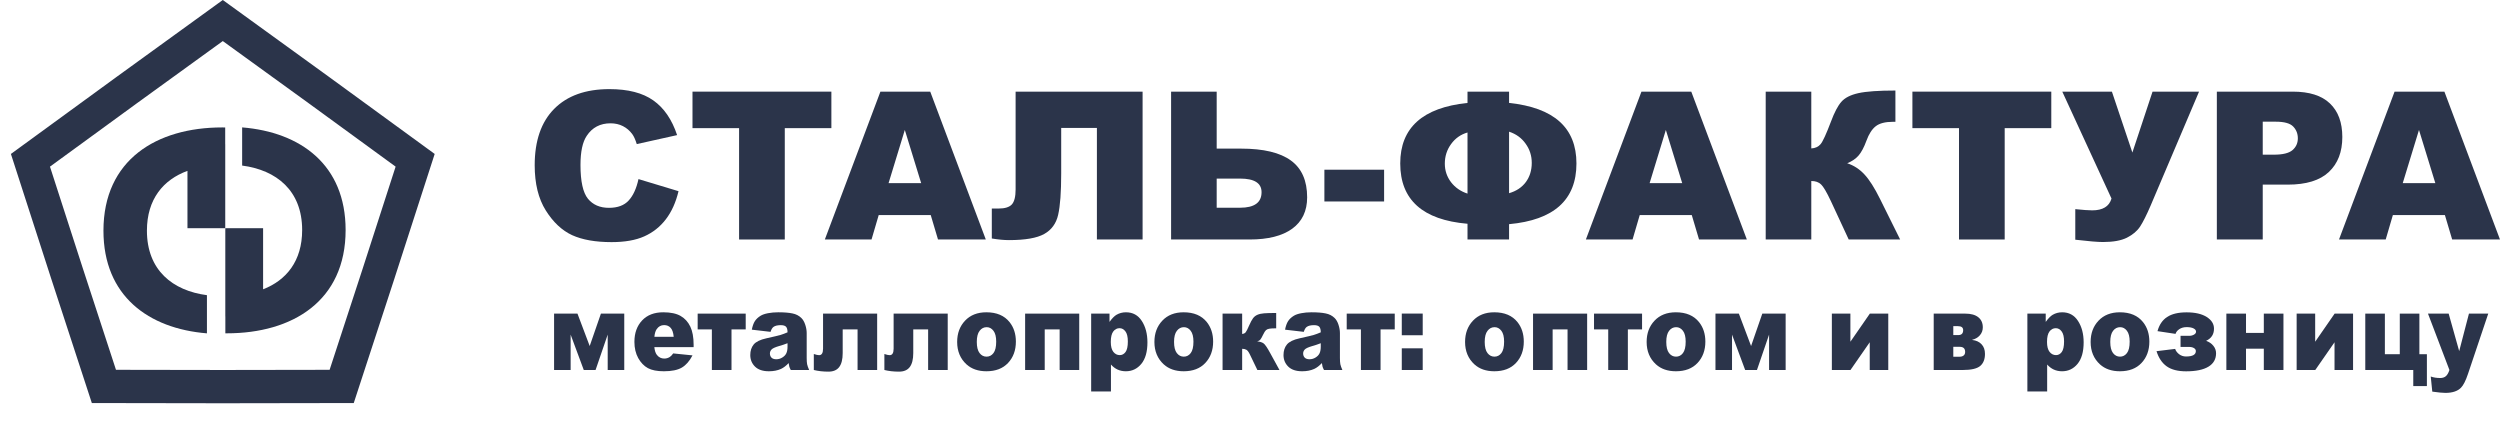 <svg width="263" height="47" viewBox="0 0 263 47" fill="none" xmlns="http://www.w3.org/2000/svg">
<path d="M67.168 18.84L71.381 20.113C71.098 21.294 70.652 22.281 70.044 23.073C69.436 23.866 68.679 24.463 67.773 24.867C66.875 25.27 65.729 25.471 64.335 25.471C62.645 25.471 61.262 25.227 60.187 24.739C59.118 24.244 58.195 23.378 57.417 22.14C56.639 20.902 56.25 19.317 56.25 17.386C56.25 14.811 56.933 12.834 58.298 11.455C59.67 10.068 61.608 9.375 64.112 9.375C66.072 9.375 67.611 9.771 68.728 10.563C69.853 11.356 70.688 12.572 71.232 14.213L66.988 15.158C66.839 14.684 66.684 14.337 66.521 14.118C66.252 13.75 65.923 13.467 65.534 13.269C65.145 13.071 64.71 12.972 64.229 12.972C63.14 12.972 62.305 13.411 61.725 14.288C61.286 14.938 61.067 15.961 61.067 17.354C61.067 19.08 61.329 20.265 61.852 20.909C62.376 21.545 63.112 21.864 64.059 21.864C64.979 21.864 65.672 21.605 66.139 21.089C66.613 20.573 66.956 19.823 67.168 18.84Z" fill="#2B344A"/>
<path d="M72.85 9.64H87.461V13.481H82.559V25.195H77.752V13.481H72.85V9.64Z" fill="#2B344A"/>
<path d="M97.914 22.628H92.439L91.685 25.195H86.773L92.619 9.64H97.861L103.707 25.195H98.678L97.914 22.628ZM96.906 19.264L95.187 13.672L93.478 19.264H96.906Z" fill="#2B344A"/>
<path d="M120.201 25.195H115.394V13.46H111.638V18.245C111.638 20.212 111.532 21.659 111.32 22.585C111.115 23.505 110.626 24.18 109.855 24.612C109.091 25.043 107.854 25.259 106.142 25.259C105.618 25.259 105.017 25.203 104.338 25.089V21.938H105.059C105.71 21.938 106.17 21.797 106.439 21.514C106.708 21.224 106.842 20.697 106.842 19.933V9.64H120.201V25.195Z" fill="#2B344A"/>
<path d="M127.995 15.635H130.562C132.918 15.635 134.665 16.053 135.804 16.887C136.943 17.715 137.512 19.006 137.512 20.76C137.512 22.196 136.989 23.296 135.942 24.06C134.902 24.817 133.406 25.195 131.454 25.195H123.199V9.64H127.995V15.635ZM127.995 21.853H130.456C131.963 21.853 132.716 21.308 132.716 20.219C132.716 19.264 131.963 18.787 130.456 18.787H127.995V21.853Z" fill="#2B344A"/>
<path d="M139.326 17.853H145.608V21.195H139.326V17.853Z" fill="#2B344A"/>
<path d="M158.754 10.829C163.479 11.324 165.842 13.446 165.842 17.195C165.842 21.022 163.479 23.151 158.754 23.583V25.195H154.382V23.54C149.664 23.137 147.305 21.022 147.305 17.195C147.305 13.439 149.664 11.317 154.382 10.829V9.64H158.754V10.829ZM158.754 20.325C159.511 20.106 160.098 19.717 160.515 19.158C160.933 18.592 161.141 17.917 161.141 17.131C161.141 16.382 160.926 15.71 160.494 15.115C160.07 14.514 159.49 14.093 158.754 13.853V20.325ZM154.382 20.368V13.938C153.668 14.143 153.091 14.55 152.653 15.158C152.214 15.759 151.995 16.445 151.995 17.216C151.995 17.938 152.211 18.585 152.642 19.158C153.081 19.731 153.661 20.134 154.382 20.368Z" fill="#2B344A"/>
<path d="M177.975 22.628H172.5L171.746 25.195H166.834L172.68 9.64H177.922L183.768 25.195H178.739L177.975 22.628ZM176.967 19.264L175.248 13.672L173.54 19.264H176.967Z" fill="#2B344A"/>
<path d="M199.896 25.195H194.485L192.617 21.174C192.172 20.226 191.825 19.636 191.577 19.402C191.33 19.162 190.987 19.041 190.548 19.041V25.195H185.752V9.64H190.548V15.614C190.965 15.593 191.291 15.444 191.524 15.168C191.758 14.893 192.122 14.1 192.617 12.792C192.978 11.822 193.342 11.129 193.71 10.712C194.078 10.287 194.676 9.983 195.503 9.799C196.331 9.616 197.629 9.524 199.397 9.524V12.813H199.153C198.333 12.813 197.724 12.969 197.328 13.28C196.932 13.591 196.607 14.097 196.352 14.797C196.098 15.49 195.822 16.01 195.525 16.357C195.235 16.696 194.835 16.969 194.326 17.174C195.019 17.4 195.624 17.793 196.14 18.352C196.656 18.903 197.205 19.766 197.785 20.941L199.896 25.195Z" fill="#2B344A"/>
<path d="M201.185 9.64H215.796V13.481H210.893V25.195H206.087V13.481H201.185V9.64Z" fill="#2B344A"/>
<path d="M216.952 9.64H222.172L224.326 16.049L226.448 9.64H231.34L226.236 21.651C225.819 22.621 225.454 23.346 225.143 23.827C224.832 24.301 224.369 24.693 223.753 25.005C223.145 25.309 222.307 25.461 221.238 25.461C220.673 25.461 219.7 25.379 218.32 25.217V22.002C219.134 22.087 219.728 22.129 220.103 22.129C221.214 22.129 221.889 21.715 222.13 20.888L216.952 9.64Z" fill="#2B344A"/>
<path d="M233.212 9.64H241.202C242.942 9.64 244.244 10.054 245.107 10.882C245.977 11.709 246.412 12.887 246.412 14.415C246.412 15.985 245.938 17.213 244.99 18.097C244.049 18.981 242.61 19.423 240.672 19.423H238.04V25.195H233.212V9.64ZM238.04 16.272H239.218C240.145 16.272 240.795 16.113 241.17 15.794C241.545 15.469 241.733 15.055 241.733 14.553C241.733 14.065 241.57 13.651 241.245 13.312C240.919 12.972 240.307 12.802 239.409 12.802H238.04V16.272Z" fill="#2B344A"/>
<path d="M257.204 22.628H251.729L250.976 25.195H246.063L251.91 9.64H257.151L262.998 25.195H257.968L257.204 22.628ZM256.196 19.264L254.477 13.672L252.769 19.264H256.196Z" fill="#2B344A"/>
<path d="M65.672 38.923H63.93V35.201L62.654 38.923H61.413L60.031 35.201V38.923H58.289V32.993H60.75L62.036 36.402L63.216 32.993H65.672V38.923Z" fill="#2B344A"/>
<path d="M72.969 36.52H68.837C68.874 36.885 68.963 37.157 69.105 37.336C69.304 37.593 69.564 37.721 69.885 37.721C70.088 37.721 70.28 37.666 70.462 37.554C70.574 37.483 70.694 37.358 70.822 37.179L72.852 37.386C72.542 37.982 72.167 38.411 71.728 38.671C71.289 38.928 70.66 39.057 69.84 39.057C69.127 39.057 68.567 38.947 68.158 38.727C67.75 38.504 67.411 38.152 67.141 37.671C66.874 37.187 66.74 36.618 66.74 35.967C66.74 35.039 67.009 34.288 67.546 33.714C68.086 33.14 68.83 32.853 69.779 32.853C70.548 32.853 71.156 32.982 71.602 33.239C72.047 33.496 72.386 33.869 72.62 34.357C72.852 34.845 72.969 35.48 72.969 36.263V36.52ZM70.873 35.43C70.832 34.99 70.724 34.675 70.548 34.485C70.376 34.295 70.148 34.2 69.865 34.2C69.537 34.2 69.276 34.344 69.08 34.631C68.955 34.81 68.876 35.076 68.842 35.43H70.873Z" fill="#2B344A"/>
<path d="M78.448 34.653H76.954V38.923H74.888V34.653H73.394V32.993H78.448V34.653Z" fill="#2B344A"/>
<path d="M81.061 34.91L79.091 34.681C79.165 34.301 79.272 34.003 79.41 33.787C79.552 33.567 79.754 33.377 80.018 33.217C80.207 33.101 80.467 33.012 80.797 32.949C81.128 32.885 81.486 32.853 81.871 32.853C82.489 32.853 82.985 32.893 83.36 32.971C83.734 33.045 84.047 33.204 84.296 33.446C84.472 33.614 84.61 33.852 84.712 34.161C84.813 34.467 84.864 34.759 84.864 35.039V37.66C84.864 37.939 84.879 38.159 84.909 38.319C84.943 38.476 85.014 38.677 85.122 38.923H83.188C83.11 38.77 83.059 38.655 83.036 38.576C83.012 38.495 82.988 38.368 82.965 38.196C82.695 38.483 82.426 38.688 82.16 38.811C81.795 38.975 81.371 39.057 80.889 39.057C80.247 39.057 79.759 38.893 79.425 38.565C79.094 38.237 78.929 37.833 78.929 37.352C78.929 36.902 79.049 36.531 79.288 36.24C79.528 35.95 79.97 35.734 80.615 35.592C81.388 35.421 81.889 35.301 82.119 35.234C82.349 35.163 82.592 35.072 82.848 34.961C82.848 34.681 82.796 34.485 82.691 34.374C82.587 34.262 82.403 34.206 82.139 34.206C81.802 34.206 81.549 34.266 81.38 34.385C81.248 34.478 81.142 34.653 81.061 34.91ZM82.848 36.106C82.565 36.218 82.269 36.317 81.962 36.402C81.543 36.525 81.278 36.646 81.167 36.766C81.052 36.889 80.995 37.028 80.995 37.185C80.995 37.364 81.051 37.511 81.162 37.626C81.277 37.738 81.444 37.794 81.663 37.794C81.893 37.794 82.106 37.733 82.301 37.61C82.501 37.487 82.641 37.338 82.722 37.163C82.806 36.984 82.848 36.753 82.848 36.469V36.106Z" fill="#2B344A"/>
<path d="M92.277 38.923H90.216V34.653H88.651V37.14C88.651 37.803 88.528 38.295 88.282 38.616C88.039 38.936 87.664 39.096 87.157 39.096C86.584 39.096 86.069 39.038 85.613 38.923V37.241C85.856 37.323 86.042 37.364 86.17 37.364C86.447 37.364 86.585 37.136 86.585 36.682V32.993H92.277V38.923Z" fill="#2B344A"/>
<path d="M99.7 38.923H97.639V34.653H96.075V37.14C96.075 37.803 95.951 38.295 95.705 38.616C95.462 38.936 95.087 39.096 94.581 39.096C94.007 39.096 93.492 39.038 93.037 38.923V37.241C93.28 37.323 93.465 37.364 93.594 37.364C93.87 37.364 94.009 37.136 94.009 36.682V32.993H99.7V38.923Z" fill="#2B344A"/>
<path d="M100.693 35.972C100.693 35.067 100.97 34.322 101.523 33.736C102.077 33.148 102.825 32.853 103.767 32.853C104.843 32.853 105.657 33.198 106.207 33.887C106.65 34.443 106.871 35.126 106.871 35.938C106.871 36.851 106.596 37.6 106.045 38.185C105.498 38.767 104.741 39.057 103.772 39.057C102.907 39.057 102.209 38.815 101.675 38.331C101.02 37.731 100.693 36.944 100.693 35.972ZM102.759 35.967C102.759 36.495 102.855 36.887 103.048 37.14C103.243 37.394 103.488 37.52 103.782 37.52C104.079 37.52 104.322 37.395 104.511 37.146C104.703 36.896 104.8 36.495 104.8 35.944C104.8 35.43 104.703 35.048 104.511 34.798C104.319 34.545 104.081 34.418 103.797 34.418C103.497 34.418 103.248 34.547 103.053 34.804C102.857 35.057 102.759 35.445 102.759 35.967Z" fill="#2B344A"/>
<path d="M113.535 38.923H111.474V34.653H109.904V38.923H107.843V32.993H113.535V38.923Z" fill="#2B344A"/>
<path d="M114.79 41.181V32.988H116.72V33.865C116.986 33.496 117.231 33.247 117.454 33.116C117.754 32.941 118.087 32.853 118.451 32.853C119.17 32.853 119.726 33.157 120.117 33.764C120.512 34.372 120.71 35.123 120.71 36.017C120.71 37.004 120.496 37.759 120.067 38.28C119.638 38.798 119.096 39.057 118.441 39.057C118.124 39.057 117.834 38.998 117.57 38.878C117.31 38.759 117.077 38.582 116.872 38.347V41.181H114.79ZM116.856 35.972C116.856 36.441 116.946 36.79 117.125 37.017C117.304 37.244 117.53 37.358 117.803 37.358C118.043 37.358 118.244 37.25 118.406 37.034C118.568 36.814 118.649 36.443 118.649 35.922C118.649 35.441 118.565 35.089 118.396 34.865C118.227 34.638 118.021 34.525 117.778 34.525C117.515 34.525 117.295 34.638 117.12 34.865C116.944 35.093 116.856 35.462 116.856 35.972Z" fill="#2B344A"/>
<path d="M121.444 35.972C121.444 35.067 121.721 34.322 122.275 33.736C122.828 33.148 123.576 32.853 124.518 32.853C125.595 32.853 126.408 33.198 126.959 33.887C127.401 34.443 127.622 35.126 127.622 35.938C127.622 36.851 127.347 37.6 126.797 38.185C126.25 38.767 125.492 39.057 124.523 39.057C123.659 39.057 122.96 38.815 122.426 38.331C121.772 37.731 121.444 36.944 121.444 35.972ZM123.51 35.967C123.51 36.495 123.606 36.887 123.799 37.14C123.995 37.394 124.239 37.52 124.533 37.52C124.83 37.52 125.073 37.395 125.262 37.146C125.455 36.896 125.551 36.495 125.551 35.944C125.551 35.43 125.455 35.048 125.262 34.798C125.07 34.545 124.832 34.418 124.548 34.418C124.248 34.418 124 34.547 123.804 34.804C123.608 35.057 123.51 35.445 123.51 35.967Z" fill="#2B344A"/>
<path d="M134.6 38.923H132.275L131.486 37.285C131.361 37.025 131.237 36.861 131.116 36.794C130.998 36.727 130.851 36.693 130.675 36.693V38.923H128.614V32.993H130.675V35.134C130.844 35.115 130.969 35.054 131.05 34.949C131.131 34.845 131.248 34.616 131.399 34.262C131.555 33.908 131.693 33.649 131.815 33.485C131.936 33.321 132.091 33.198 132.281 33.116C132.47 33.034 132.706 32.982 132.989 32.96C133.273 32.937 133.695 32.926 134.255 32.926V34.541H134.164C133.887 34.541 133.676 34.554 133.531 34.581C133.386 34.603 133.27 34.653 133.182 34.731C133.094 34.81 132.993 34.97 132.878 35.212C132.763 35.454 132.667 35.624 132.589 35.721C132.515 35.814 132.404 35.877 132.255 35.911C132.542 35.94 132.763 36.009 132.919 36.117C133.074 36.222 133.308 36.563 133.622 37.14L134.6 38.923Z" fill="#2B344A"/>
<path d="M137.157 34.91L135.187 34.681C135.261 34.301 135.368 34.003 135.506 33.787C135.648 33.567 135.85 33.377 136.114 33.217C136.303 33.101 136.563 33.012 136.894 32.949C137.224 32.885 137.582 32.853 137.967 32.853C138.585 32.853 139.081 32.893 139.456 32.971C139.831 33.045 140.143 33.204 140.393 33.446C140.568 33.614 140.707 33.852 140.808 34.161C140.909 34.467 140.96 34.759 140.96 35.039V37.66C140.96 37.939 140.975 38.159 141.005 38.319C141.039 38.476 141.11 38.677 141.218 38.923H139.284C139.206 38.77 139.155 38.655 139.132 38.576C139.108 38.495 139.085 38.368 139.061 38.196C138.791 38.483 138.522 38.688 138.256 38.811C137.891 38.975 137.468 39.057 136.985 39.057C136.343 39.057 135.856 38.893 135.521 38.565C135.191 38.237 135.025 37.833 135.025 37.352C135.025 36.902 135.145 36.531 135.385 36.24C135.624 35.95 136.067 35.734 136.711 35.592C137.484 35.421 137.986 35.301 138.215 35.234C138.445 35.163 138.688 35.072 138.944 34.961C138.944 34.681 138.892 34.485 138.787 34.374C138.683 34.262 138.499 34.206 138.236 34.206C137.898 34.206 137.645 34.266 137.476 34.385C137.344 34.478 137.238 34.653 137.157 34.91ZM138.944 36.106C138.661 36.218 138.365 36.317 138.058 36.402C137.64 36.525 137.375 36.646 137.263 36.766C137.148 36.889 137.091 37.028 137.091 37.185C137.091 37.364 137.147 37.511 137.258 37.626C137.373 37.738 137.54 37.794 137.76 37.794C137.989 37.794 138.202 37.733 138.398 37.61C138.597 37.487 138.737 37.338 138.818 37.163C138.902 36.984 138.944 36.753 138.944 36.469V36.106Z" fill="#2B344A"/>
<path d="M146.727 34.653H145.234V38.923H143.168V34.653H141.674V32.993H146.727V34.653Z" fill="#2B344A"/>
<path d="M147.467 32.988H149.669V35.268H147.467V32.988ZM147.467 36.643H149.669V38.923H147.467V36.643Z" fill="#2B344A"/>
<path d="M154.126 35.972C154.126 35.067 154.402 34.322 154.956 33.736C155.51 33.148 156.257 32.853 157.199 32.853C158.276 32.853 159.09 33.198 159.64 33.887C160.082 34.443 160.303 35.126 160.303 35.938C160.303 36.851 160.028 37.6 159.478 38.185C158.931 38.767 158.173 39.057 157.204 39.057C156.34 39.057 155.641 38.815 155.108 38.331C154.453 37.731 154.126 36.944 154.126 35.972ZM156.192 35.967C156.192 36.495 156.288 36.887 156.48 37.14C156.676 37.394 156.921 37.52 157.214 37.52C157.512 37.52 157.755 37.395 157.944 37.146C158.136 36.896 158.232 36.495 158.232 35.944C158.232 35.43 158.136 35.048 157.944 34.798C157.751 34.545 157.513 34.418 157.23 34.418C156.929 34.418 156.681 34.547 156.485 34.804C156.289 35.057 156.192 35.445 156.192 35.967Z" fill="#2B344A"/>
<path d="M166.967 38.923H164.906V34.653H163.337V38.923H161.276V32.993H166.967V38.923Z" fill="#2B344A"/>
<path d="M172.745 34.653H171.251V38.923H169.185V34.653H167.691V32.993H172.745V34.653Z" fill="#2B344A"/>
<path d="M173.226 35.972C173.226 35.067 173.503 34.322 174.056 33.736C174.61 33.148 175.358 32.853 176.3 32.853C177.377 32.853 178.19 33.198 178.74 33.887C179.183 34.443 179.404 35.126 179.404 35.938C179.404 36.851 179.129 37.6 178.578 38.185C178.032 38.767 177.274 39.057 176.305 39.057C175.441 39.057 174.742 38.815 174.208 38.331C173.553 37.731 173.226 36.944 173.226 35.972ZM175.292 35.967C175.292 36.495 175.388 36.887 175.581 37.14C175.776 37.394 176.021 37.52 176.315 37.52C176.612 37.52 176.855 37.395 177.044 37.146C177.236 36.896 177.333 36.495 177.333 35.944C177.333 35.43 177.236 35.048 177.044 34.798C176.852 34.545 176.614 34.418 176.33 34.418C176.03 34.418 175.782 34.547 175.586 34.804C175.39 35.057 175.292 35.445 175.292 35.967Z" fill="#2B344A"/>
<path d="M187.85 38.923H186.108V35.201L184.832 38.923H183.591L182.209 35.201V38.923H180.467V32.993H182.928L184.214 36.402L185.394 32.993H187.85V38.923Z" fill="#2B344A"/>
<path d="M198.646 38.923H196.696V36.006L194.671 38.923H192.711V32.993H194.661V35.95L196.707 32.993H198.646V38.923Z" fill="#2B344A"/>
<path d="M207.482 35.765C207.891 35.81 208.215 35.959 208.454 36.212C208.698 36.466 208.819 36.805 208.819 37.23C208.819 37.796 208.65 38.221 208.313 38.504C207.975 38.783 207.369 38.923 206.495 38.923H203.426V32.993H206.743C207.344 32.993 207.801 33.12 208.115 33.373C208.433 33.627 208.591 33.981 208.591 34.435C208.591 34.756 208.488 35.035 208.282 35.273C208.076 35.508 207.81 35.665 207.482 35.743V35.765ZM205.487 35.251H206.009C206.353 35.251 206.525 35.078 206.525 34.731C206.525 34.452 206.343 34.312 205.978 34.312H205.487V35.251ZM205.487 37.526H206.166C206.334 37.526 206.471 37.483 206.576 37.397C206.68 37.312 206.733 37.187 206.733 37.023C206.733 36.665 206.544 36.486 206.166 36.486H205.487V37.526Z" fill="#2B344A"/>
<path d="M213.28 41.181V32.988H215.21V33.865C215.476 33.496 215.721 33.247 215.944 33.116C216.244 32.941 216.577 32.853 216.941 32.853C217.66 32.853 218.216 33.157 218.607 33.764C219.002 34.372 219.2 35.123 219.2 36.017C219.2 37.004 218.985 37.759 218.557 38.28C218.128 38.798 217.586 39.057 216.931 39.057C216.614 39.057 216.324 38.998 216.06 38.878C215.8 38.759 215.567 38.582 215.361 38.347V41.181H213.28ZM215.346 35.972C215.346 36.441 215.436 36.79 215.615 37.017C215.794 37.244 216.02 37.358 216.293 37.358C216.533 37.358 216.734 37.25 216.896 37.034C217.058 36.814 217.139 36.443 217.139 35.922C217.139 35.441 217.054 35.089 216.886 34.865C216.717 34.638 216.511 34.525 216.268 34.525C216.005 34.525 215.785 34.638 215.61 34.865C215.434 35.093 215.346 35.462 215.346 35.972Z" fill="#2B344A"/>
<path d="M219.934 35.972C219.934 35.067 220.211 34.322 220.764 33.736C221.318 33.148 222.066 32.853 223.008 32.853C224.085 32.853 224.898 33.198 225.448 33.887C225.891 34.443 226.112 35.126 226.112 35.938C226.112 36.851 225.837 37.6 225.286 38.185C224.74 38.767 223.982 39.057 223.013 39.057C222.149 39.057 221.45 38.815 220.916 38.331C220.261 37.731 219.934 36.944 219.934 35.972ZM222 35.967C222 36.495 222.096 36.887 222.289 37.14C222.484 37.394 222.729 37.52 223.023 37.52C223.32 37.52 223.563 37.395 223.752 37.146C223.945 36.896 224.041 36.495 224.041 35.944C224.041 35.43 223.945 35.048 223.752 34.798C223.56 34.545 223.322 34.418 223.038 34.418C222.738 34.418 222.49 34.547 222.294 34.804C222.098 35.057 222 35.445 222 35.967Z" fill="#2B344A"/>
<path d="M232.082 35.855C232.403 35.967 232.658 36.142 232.847 36.38C233.036 36.615 233.13 36.876 233.13 37.163C233.13 37.781 232.862 38.252 232.325 38.576C231.788 38.901 231.005 39.063 229.975 39.063C229.111 39.063 228.431 38.888 227.935 38.537C227.442 38.183 227.086 37.652 226.866 36.944L228.826 36.704C228.893 36.913 229.032 37.099 229.241 37.263C229.454 37.423 229.695 37.503 229.965 37.503C230.657 37.503 231.003 37.313 231.003 36.933C231.003 36.803 230.938 36.699 230.806 36.62C230.674 36.538 230.502 36.497 230.289 36.497H229.393V35.329H230.31C230.489 35.329 230.652 35.288 230.801 35.206C230.949 35.124 231.024 35.02 231.024 34.893C231.024 34.752 230.936 34.636 230.76 34.547C230.588 34.458 230.347 34.413 230.036 34.413C229.732 34.413 229.476 34.484 229.266 34.625C229.057 34.763 228.924 34.929 228.866 35.123L226.968 34.837C227.153 34.163 227.492 33.666 227.985 33.345C228.478 33.021 229.158 32.859 230.026 32.859C230.927 32.859 231.633 33.021 232.143 33.345C232.656 33.669 232.912 34.079 232.912 34.575C232.912 35.171 232.636 35.598 232.082 35.855Z" fill="#2B344A"/>
<path d="M240.219 38.923H238.153V36.682H236.28V38.923H234.214V32.993H236.28V35.022H238.153V32.993H240.219V38.923Z" fill="#2B344A"/>
<path d="M247.542 38.923H245.592V36.006L243.567 38.923H241.607V32.993H243.556V35.95L245.602 32.993H247.542V38.923Z" fill="#2B344A"/>
<path d="M255.309 40.616H253.876V38.923H248.828V32.993H250.889V37.263H252.458V32.993H254.519V37.263H255.309V40.616Z" fill="#2B344A"/>
<path d="M255.421 32.988H257.598L258.707 36.939L259.735 32.988H261.766L259.634 39.331C259.391 40.054 259.143 40.542 258.889 40.795C258.532 41.153 257.986 41.332 257.254 41.332C256.957 41.332 256.498 41.287 255.876 41.198L255.714 39.61C256.012 39.715 256.342 39.767 256.707 39.767C256.95 39.767 257.146 39.705 257.294 39.582C257.446 39.459 257.575 39.24 257.679 38.923L255.421 32.988Z" fill="#2B344A"/>
<path d="M13.31 9.493L23.438 2.16L33.566 9.493L33.571 9.497L43.674 16.863L39.83 28.761L39.829 28.767L35.945 40.652L23.441 40.673H23.435L10.931 40.652L7.048 28.767L7.046 28.761L3.202 16.863L13.305 9.497L13.31 9.493Z" stroke="#2B344A" stroke-width="3.5"/>
<path fill-rule="evenodd" clip-rule="evenodd" d="M23.376 13.405C23.481 13.405 23.587 13.406 23.691 13.409V15.171H23.696V24.006H19.721V17.975C17.186 18.904 15.456 20.944 15.456 24.268C15.456 28.428 18.166 30.578 21.77 31.053V35.068C15.629 34.569 10.883 31.141 10.883 24.268C10.883 16.808 16.476 13.405 23.376 13.405Z" fill="#2B344A"/>
<path fill-rule="evenodd" clip-rule="evenodd" d="M23.866 35.065C23.813 35.065 23.76 35.064 23.707 35.064V33.28H23.702V24.004H27.678V30.435C30.127 29.481 31.787 27.457 31.787 24.201C31.787 20.042 29.077 17.892 25.473 17.417V13.402C31.614 13.9 36.359 17.329 36.359 24.201C36.359 31.662 30.766 35.065 23.866 35.065Z" fill="#2B344A"/>
</svg>
